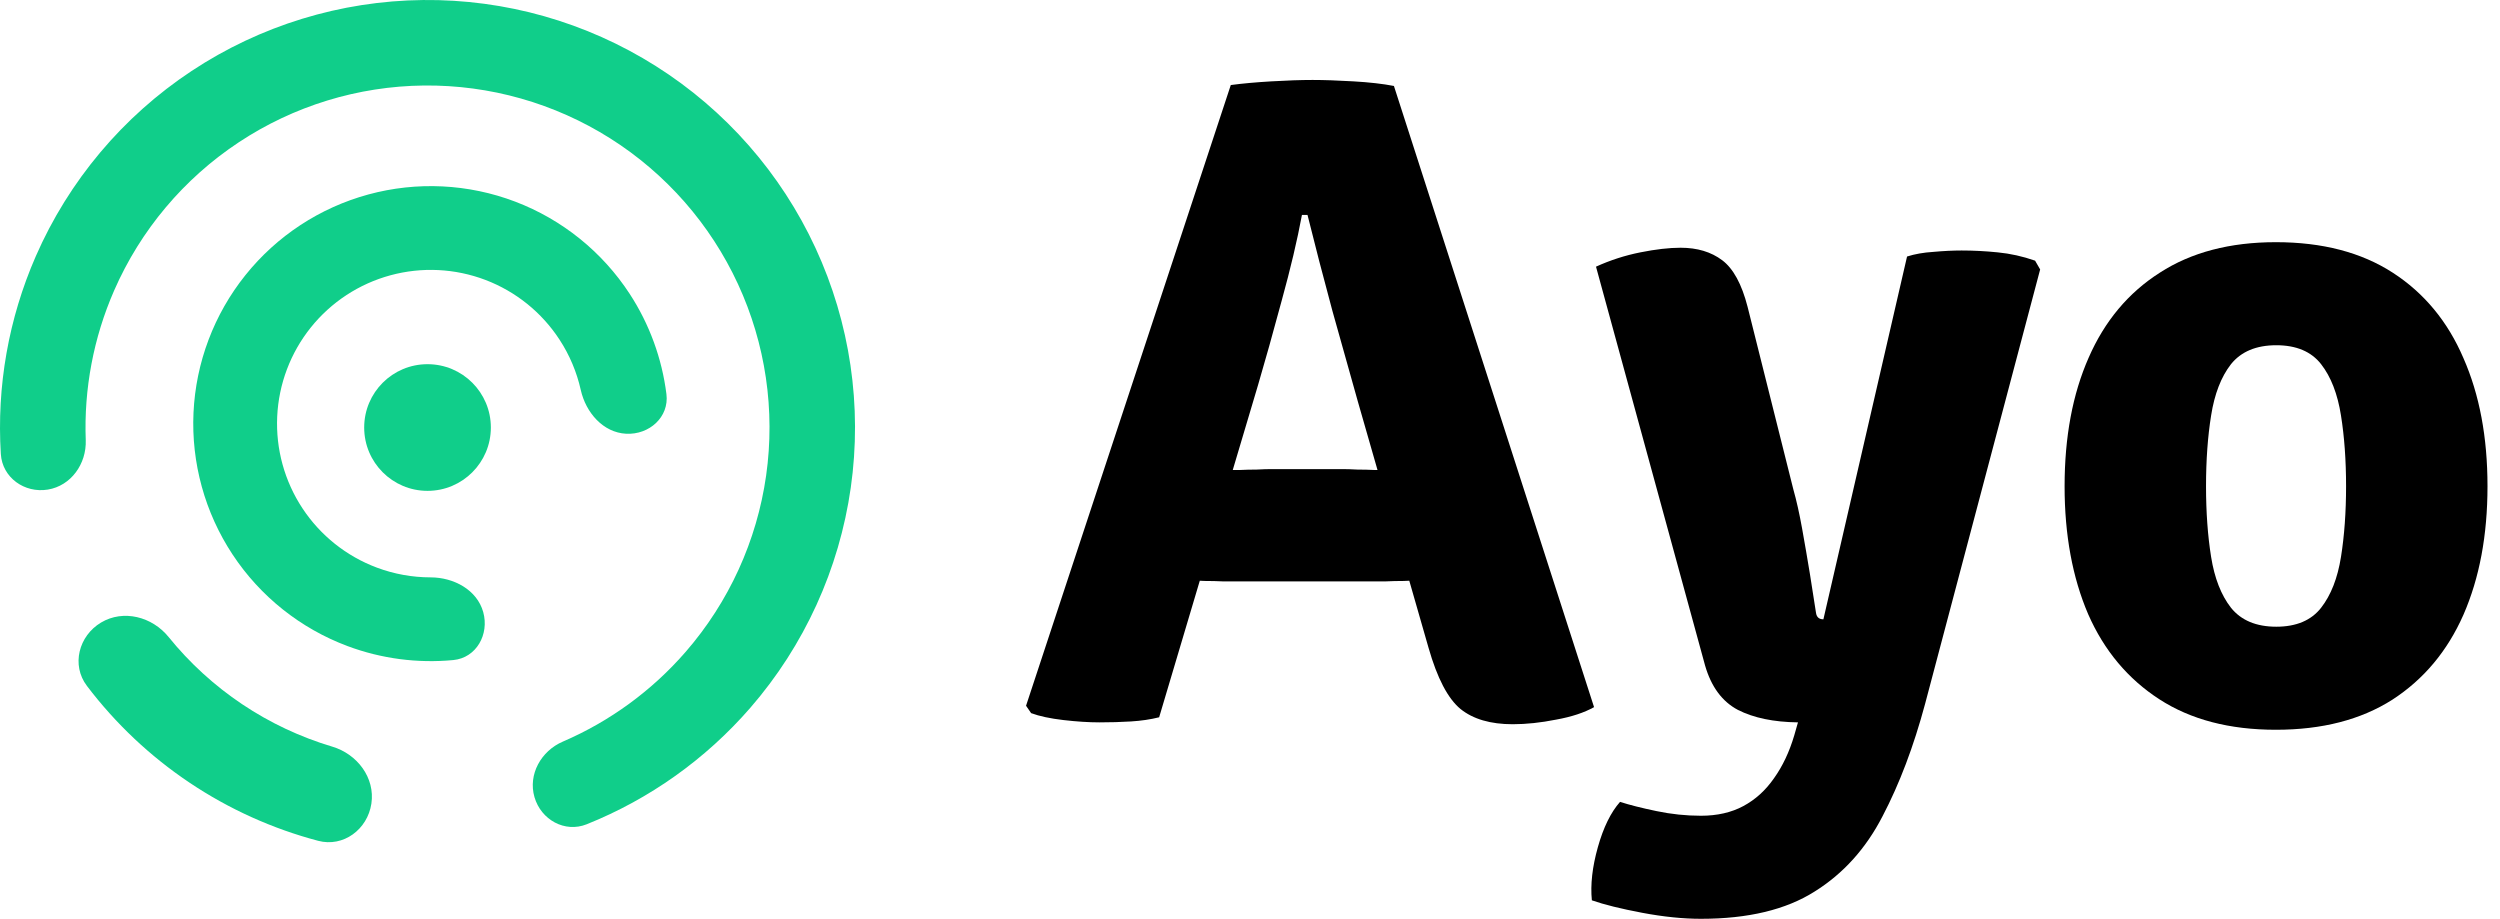 <svg width="117" height="43" viewBox="0 0 117 43" fill="none" xmlns="http://www.w3.org/2000/svg">
<path d="M57.601 3.98C58.134 3.908 58.769 3.85 59.504 3.807C60.239 3.764 60.881 3.742 61.429 3.742C61.963 3.742 62.597 3.764 63.333 3.807C64.082 3.85 64.717 3.922 65.236 4.023L74.602 33.094C74.14 33.353 73.549 33.548 72.828 33.678C72.107 33.822 71.429 33.894 70.795 33.894C69.757 33.894 68.942 33.656 68.351 33.18C67.759 32.69 67.262 31.738 66.858 30.325L63.549 18.796C63.203 17.571 62.806 16.157 62.359 14.557C61.926 12.956 61.537 11.457 61.191 10.058H60.931C60.715 11.226 60.398 12.567 59.98 14.081C59.576 15.581 59.208 16.893 58.877 18.018L54.248 33.569C53.844 33.67 53.404 33.735 52.928 33.764C52.453 33.793 51.962 33.807 51.458 33.807C50.953 33.807 50.391 33.771 49.771 33.699C49.151 33.627 48.646 33.519 48.257 33.375L48.019 33.029L57.601 3.98ZM57.99 27.21C57.788 27.21 57.543 27.21 57.255 27.21C56.966 27.196 56.678 27.189 56.389 27.189C56.115 27.174 55.877 27.167 55.675 27.167H52.236L54.27 21.997H57.276C57.478 21.997 57.716 21.997 57.99 21.997C58.264 21.983 58.538 21.976 58.812 21.976C59.086 21.961 59.316 21.954 59.504 21.954H62.813C63.015 21.954 63.253 21.961 63.527 21.976C63.801 21.976 64.075 21.983 64.349 21.997C64.623 21.997 64.861 21.997 65.063 21.997H68.177L69.843 27.167H66.425C66.224 27.167 65.978 27.174 65.69 27.189C65.402 27.189 65.113 27.196 64.825 27.21C64.551 27.21 64.313 27.21 64.111 27.21H57.99Z" fill="black"/>
<path d="M90.094 32.942C89.56 34.932 88.897 36.684 88.104 38.198C87.325 39.712 86.265 40.888 84.924 41.724C83.583 42.575 81.809 43 79.603 43C78.767 43 77.851 42.906 76.856 42.719C75.861 42.531 75.075 42.337 74.499 42.135C74.426 41.399 74.52 40.57 74.78 39.647C75.039 38.724 75.385 38.018 75.818 37.528C76.265 37.672 76.835 37.816 77.527 37.96C78.219 38.105 78.911 38.177 79.603 38.177C80.367 38.177 81.031 38.025 81.593 37.722C82.155 37.419 82.631 36.987 83.021 36.425C83.424 35.862 83.742 35.192 83.972 34.413L84.145 33.807C83.006 33.793 82.069 33.598 81.334 33.223C80.598 32.834 80.086 32.142 79.798 31.147L74.693 12.48C75.356 12.178 76.049 11.954 76.77 11.81C77.491 11.666 78.118 11.594 78.651 11.594C79.43 11.594 80.079 11.788 80.598 12.178C81.117 12.567 81.514 13.295 81.788 14.362L83.929 22.906C84.073 23.411 84.21 24.023 84.34 24.744C84.47 25.465 84.592 26.179 84.708 26.886C84.823 27.592 84.917 28.191 84.989 28.681C85.018 28.883 85.133 28.984 85.335 28.984L89.25 12.005C89.611 11.889 90.022 11.817 90.483 11.788C90.959 11.745 91.399 11.723 91.802 11.723C92.35 11.723 92.913 11.752 93.49 11.81C94.081 11.867 94.665 11.997 95.242 12.199L95.479 12.61L90.094 32.942Z" fill="black"/>
<path d="M116.415 22.755C116.415 25.047 116.04 27.052 115.29 28.768C114.54 30.469 113.43 31.796 111.959 32.748C110.488 33.685 108.671 34.153 106.508 34.153C104.345 34.153 102.528 33.678 101.058 32.726C99.587 31.774 98.476 30.448 97.727 28.746C96.991 27.03 96.623 25.033 96.623 22.755C96.623 20.447 96.998 18.443 97.748 16.741C98.498 15.025 99.608 13.699 101.079 12.762C102.55 11.81 104.36 11.334 106.508 11.334C108.686 11.334 110.51 11.81 111.981 12.762C113.451 13.713 114.555 15.047 115.29 16.763C116.04 18.465 116.415 20.462 116.415 22.755ZM103.242 22.755C103.242 23.966 103.321 25.069 103.48 26.064C103.639 27.059 103.949 27.852 104.41 28.443C104.886 29.034 105.593 29.33 106.53 29.33C107.467 29.33 108.167 29.034 108.628 28.443C109.089 27.852 109.399 27.059 109.558 26.064C109.717 25.069 109.796 23.966 109.796 22.755C109.796 21.543 109.717 20.44 109.558 19.445C109.399 18.436 109.089 17.636 108.628 17.044C108.167 16.453 107.467 16.157 106.53 16.157C105.593 16.157 104.886 16.453 104.41 17.044C103.949 17.636 103.639 18.436 103.48 19.445C103.321 20.44 103.242 21.543 103.242 22.755Z" fill="black"/>
<path d="M25.013 37.305C25.32 38.366 26.434 38.987 27.46 38.575C30.399 37.396 33.026 35.531 35.115 33.125C37.642 30.214 39.275 26.635 39.817 22.818C40.358 19.001 39.785 15.109 38.167 11.61C36.549 8.11 33.954 5.153 30.695 3.094C27.436 1.034 23.651 -0.04 19.796 0.001C15.941 0.042 12.18 1.196 8.965 3.323C5.75 5.451 3.218 8.462 1.674 11.995C0.398 14.915 -0.158 18.087 0.039 21.248C0.107 22.351 1.146 23.091 2.237 22.913V22.913C3.327 22.735 4.053 21.705 4.013 20.601C3.924 18.205 4.374 15.81 5.341 13.598C6.576 10.771 8.602 8.362 11.174 6.66C13.745 4.958 16.754 4.035 19.838 4.002C22.922 3.97 25.95 4.829 28.558 6.476C31.165 8.124 33.241 10.49 34.535 13.289C35.83 16.088 36.288 19.202 35.855 22.256C35.422 25.309 34.115 28.173 32.093 30.502C30.51 32.325 28.541 33.76 26.339 34.708C25.324 35.145 24.706 36.243 25.013 37.305V37.305Z" fill="#10CE8A"/>
<path d="M4.729 29.135C3.681 29.761 3.33 31.128 4.068 32.1C5.404 33.862 7.027 35.394 8.872 36.63C10.718 37.867 12.752 38.784 14.89 39.35C16.07 39.662 17.2 38.817 17.381 37.609V37.609C17.561 36.402 16.721 35.292 15.551 34.943C14.057 34.497 12.635 33.829 11.333 32.957C10.031 32.085 8.872 31.024 7.891 29.812C7.123 28.863 5.777 28.509 4.729 29.135V29.135Z" fill="#10CE8A"/>
<path d="M29.303 20.299C30.384 20.355 31.324 19.518 31.189 18.444C30.98 16.779 30.397 15.175 29.471 13.755C28.187 11.786 26.311 10.274 24.113 9.437C21.915 8.601 19.509 8.483 17.24 9.101C14.971 9.719 12.956 11.04 11.486 12.876C10.015 14.711 9.165 16.965 9.056 19.314C8.948 21.663 9.588 23.986 10.883 25.949C12.178 27.912 14.063 29.413 16.265 30.237C17.852 30.83 19.546 31.05 21.215 30.891C22.293 30.788 22.905 29.689 22.615 28.646V28.646C22.325 27.603 21.235 27.022 20.153 27.021C19.3 27.02 18.448 26.868 17.639 26.565C16.213 26.032 14.993 25.06 14.155 23.789C13.316 22.519 12.903 21.015 12.973 19.495C13.043 17.974 13.593 16.515 14.545 15.327C15.497 14.139 16.801 13.284 18.27 12.884C19.738 12.484 21.296 12.56 22.719 13.101C24.142 13.643 25.356 14.621 26.187 15.897C26.659 16.62 26.994 17.418 27.18 18.251C27.418 19.307 28.222 20.243 29.303 20.299V20.299Z" fill="#10CE8A"/>
<path d="M22.972 20.008C22.972 21.645 21.645 22.972 20.008 22.972C18.371 22.972 17.044 21.645 17.044 20.008C17.044 18.37 18.371 17.044 20.008 17.044C21.645 17.044 22.972 18.37 22.972 20.008Z" fill="#10CE8A"/>
</svg>

